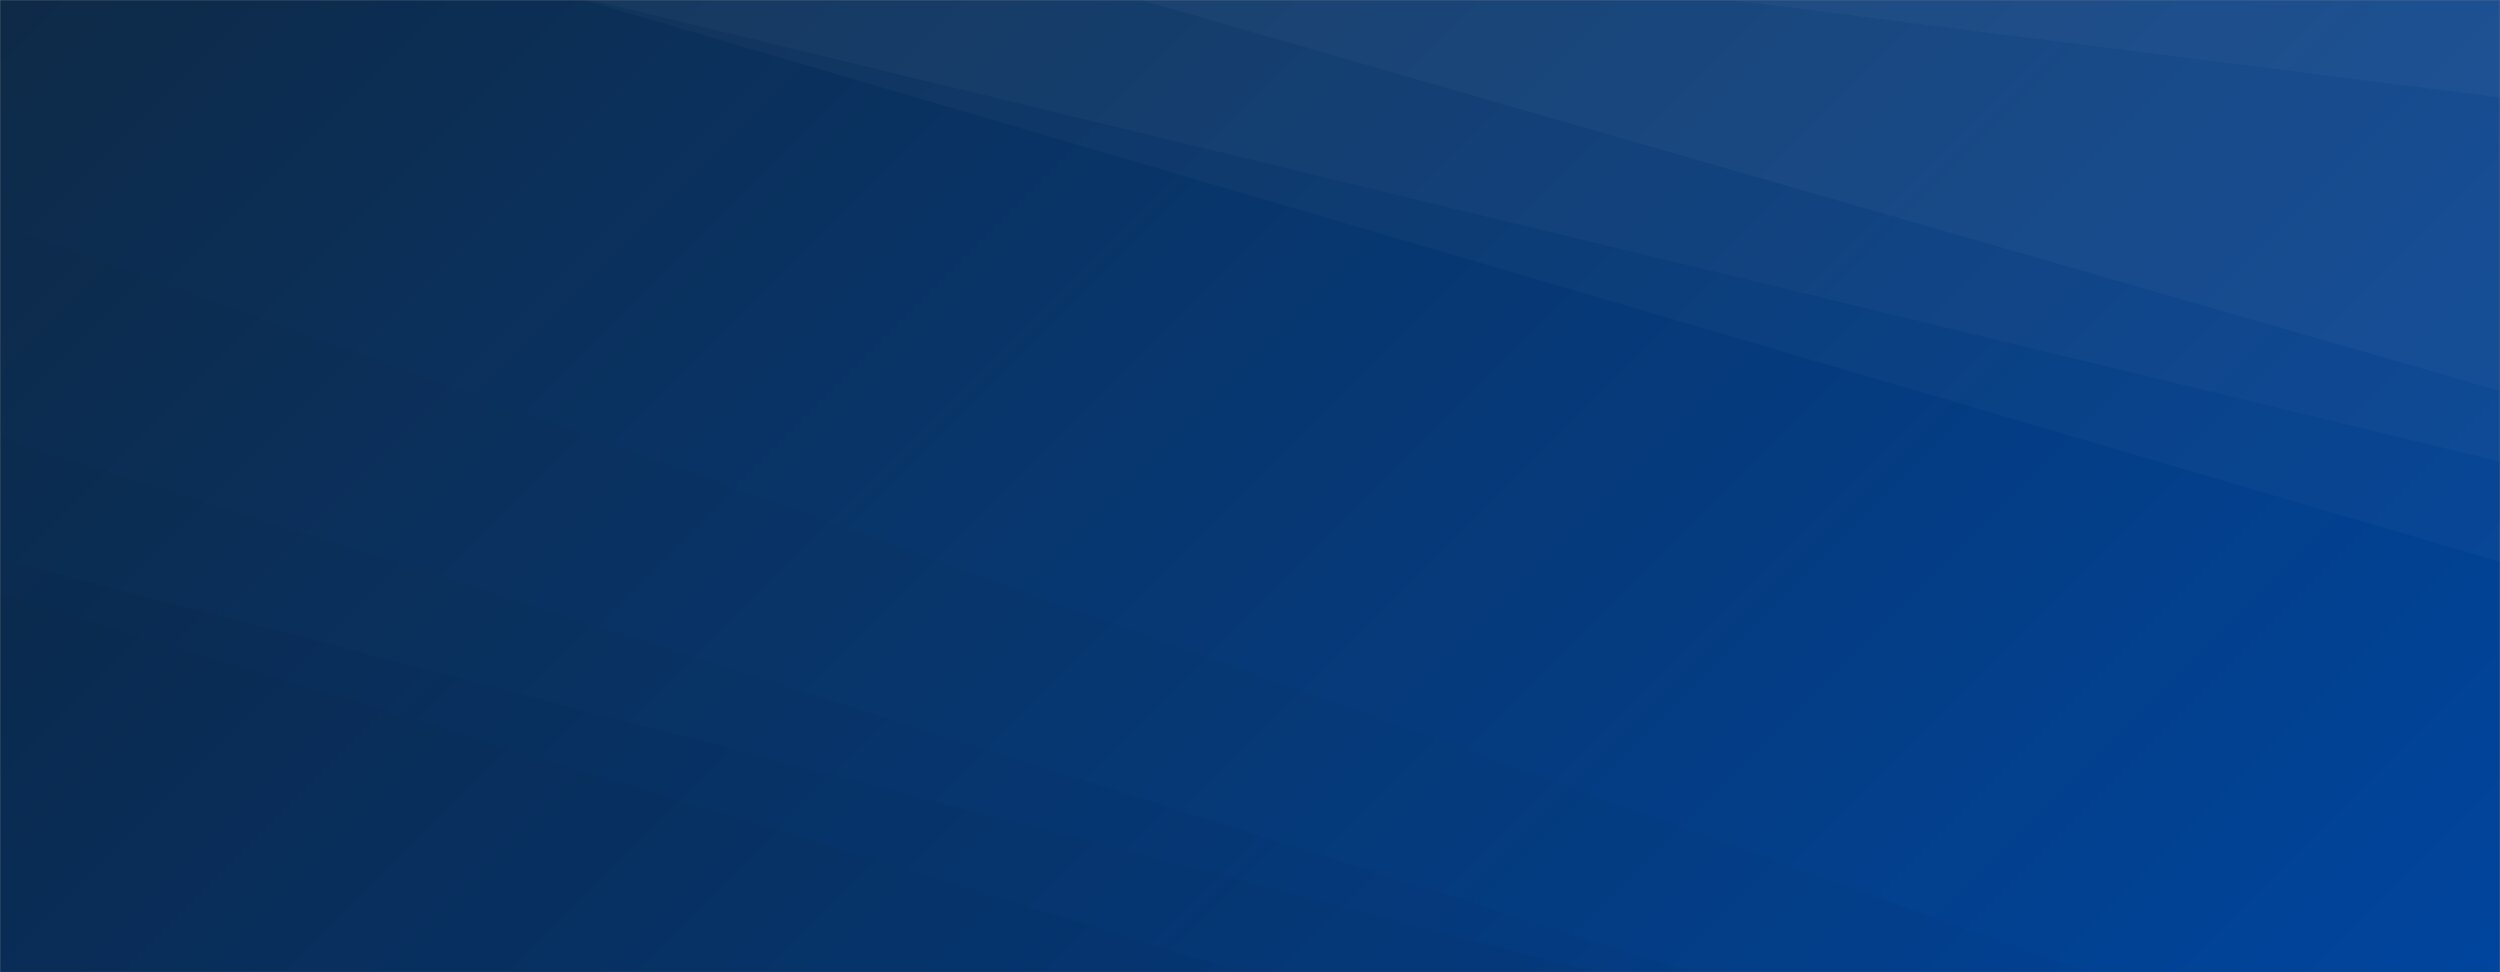 <svg xmlns="http://www.w3.org/2000/svg" version="1.1" xmlns:xlink="http://www.w3.org/1999/xlink" xmlns:svgjs="http://svgjs.dev/svgjs" width="1440" height="560" preserveAspectRatio="none" viewBox="0 0 1440 560"><rect x="0" y="0" width="1440" height="560" fill="#808080" stroke="none"/><g mask="url(&quot;#SvgjsMask1002&quot;)" fill="none"><rect width="1440" height="560" x="0" y="0" fill="url(&quot;#SvgjsLinearGradient1003&quot;)"></rect><path d="M1440 0L996.54 0L1440 56.18z" fill="rgba(255, 255, 255, .1)"></path><path d="M996.54 0L1440 56.18L1440 225.16L657.17 0z" fill="rgba(255, 255, 255, .075)"></path><path d="M657.17 0L1440 225.16L1440 265.84L340.33 0z" fill="rgba(255, 255, 255, .05)"></path><path d="M340.33 0L1440 265.84L1440 323.58L336.16 0z" fill="rgba(255, 255, 255, .025)"></path><path d="M0 560L716.16 560L0 341.61z" fill="rgba(0, 0, 0, .1)"></path><path d="M0 341.61L716.16 560L918.93 560L0 321.98z" fill="rgba(0, 0, 0, .075)"></path><path d="M0 321.98L918.93 560L974.41 560L0 252.07z" fill="rgba(0, 0, 0, .05)"></path><path d="M0 252.07L974.41 560L1202.04 560L0 129.57z" fill="rgba(0, 0, 0, .025)"></path></g><defs><mask id="SvgjsMask1002"><rect width="1440" height="560" fill="#ffffff"></rect></mask><linearGradient x1="15.28%" y1="-39.29%" x2="84.72%" y2="139.29%" gradientUnits="userSpaceOnUse" id="SvgjsLinearGradient1003"><stop stop-color="#0e2a47" offset="0"></stop><stop stop-color="#00459e" offset="1"></stop></linearGradient></defs></svg>